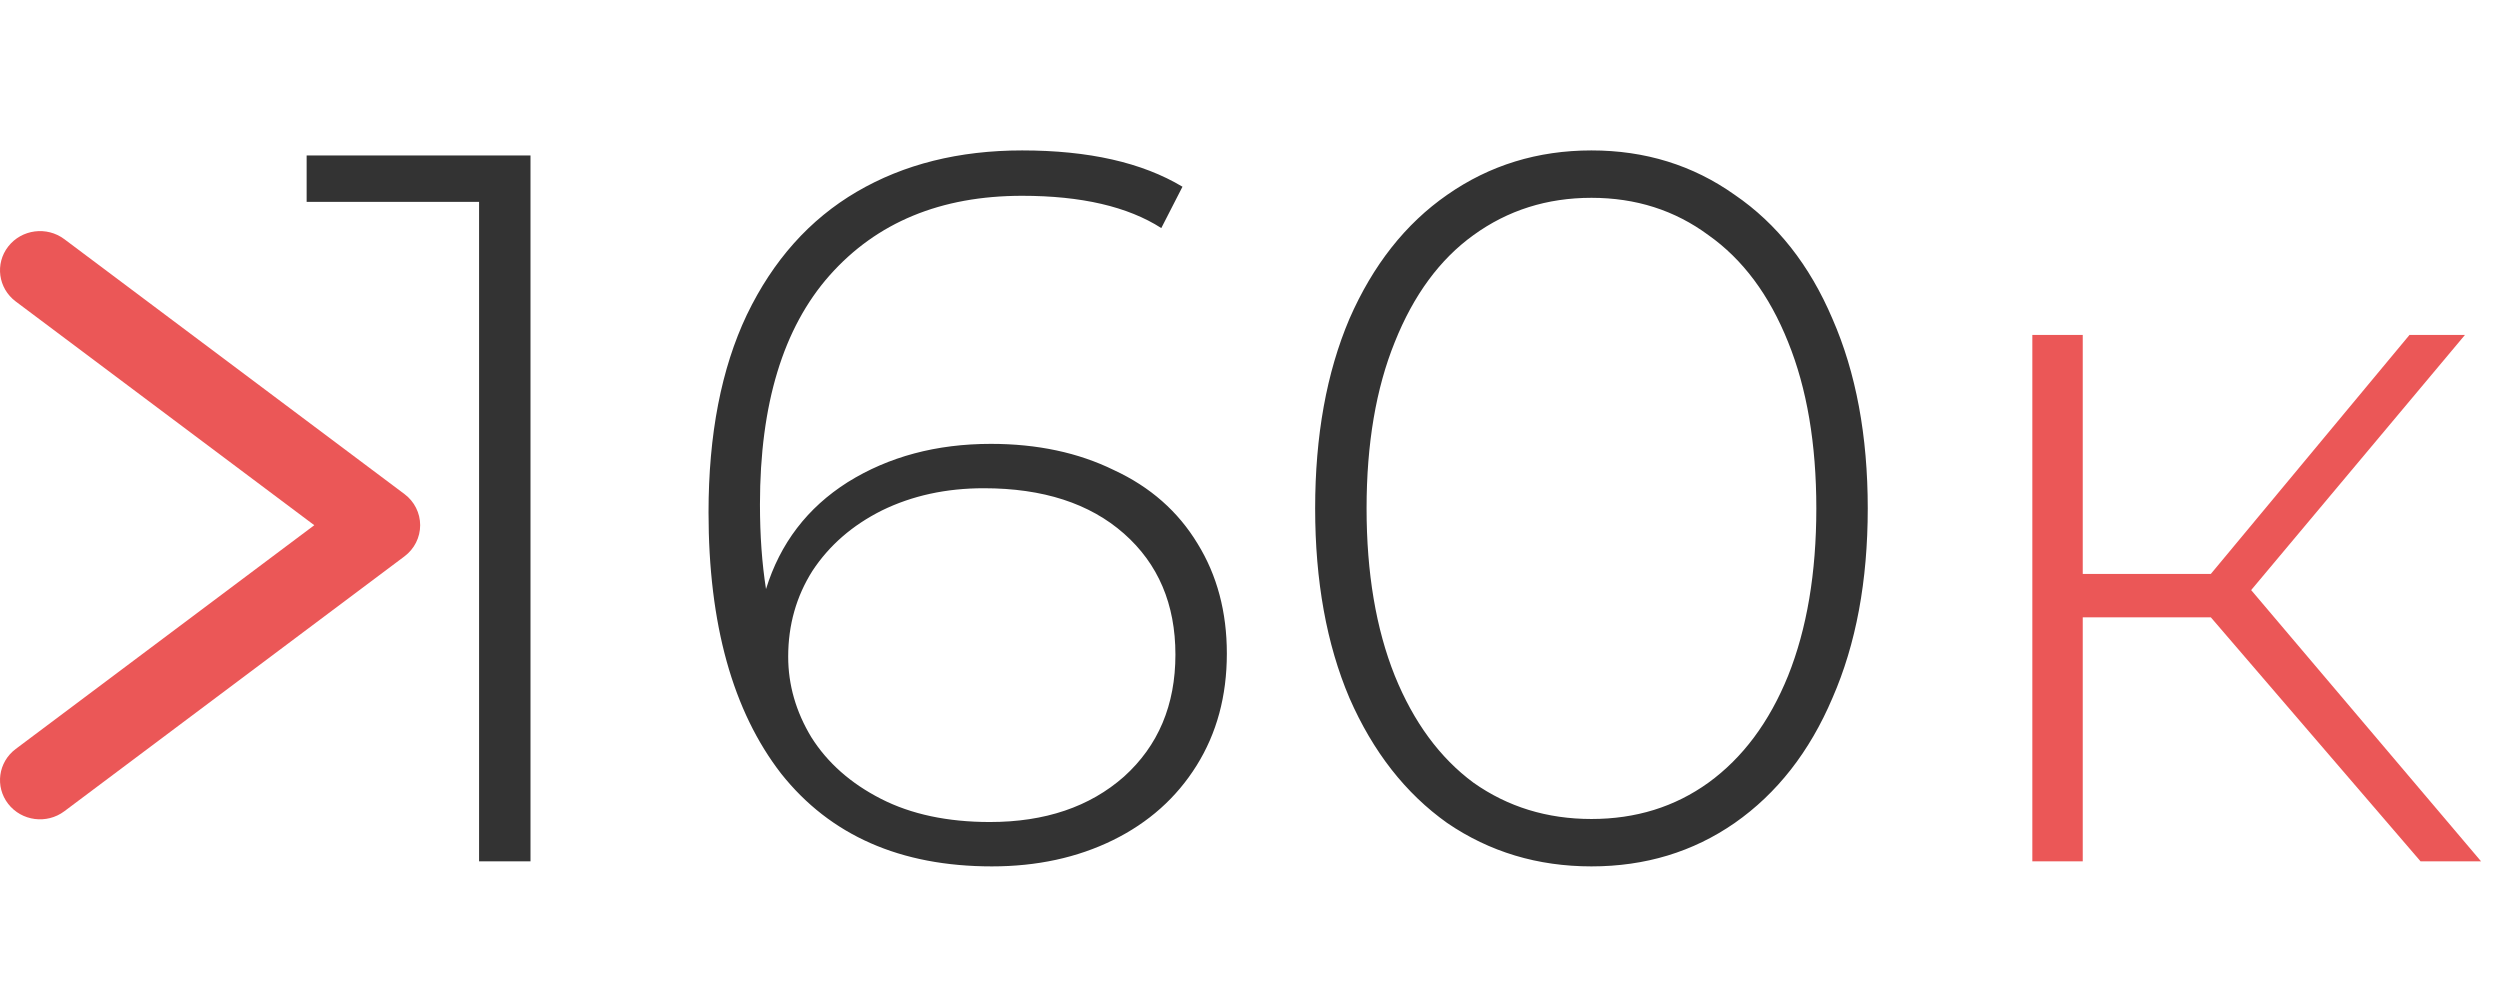 <svg width="119" height="48" viewBox="0 0 119 48" fill="none" xmlns="http://www.w3.org/2000/svg">
<path fill-rule="evenodd" clip-rule="evenodd" d="M0.392 11.733C1.031 10.914 2.226 10.758 3.062 11.384L19.252 23.517C19.724 23.87 20 24.419 20 25C20 25.581 19.724 26.13 19.252 26.483L3.062 38.616C2.226 39.242 1.031 39.086 0.392 38.267C-0.247 37.448 -0.088 36.277 0.748 35.651L14.96 25L0.748 14.35C-0.088 13.723 -0.247 12.552 0.392 11.733Z" fill="#EB5757"/>
<path d="M25.252 7.4V41H22.804V9.608H14.596V7.4H25.252ZM47.166 21.128C49.374 21.128 51.326 21.544 53.022 22.376C54.75 23.176 56.078 24.344 57.006 25.88C57.934 27.384 58.398 29.128 58.398 31.112C58.398 33.128 57.918 34.904 56.958 36.44C55.998 37.976 54.67 39.16 52.974 39.992C51.278 40.824 49.358 41.24 47.214 41.24C42.862 41.24 39.518 39.768 37.182 36.824C34.878 33.848 33.726 29.704 33.726 24.392C33.726 20.68 34.334 17.544 35.55 14.984C36.798 12.392 38.542 10.44 40.782 9.128C43.022 7.816 45.646 7.16 48.654 7.16C51.822 7.16 54.366 7.736 56.286 8.888L55.278 10.856C53.678 9.832 51.47 9.32 48.654 9.32C44.782 9.32 41.726 10.584 39.486 13.112C37.278 15.608 36.174 19.24 36.174 24.008C36.174 25.48 36.27 26.824 36.462 28.04C37.134 25.864 38.43 24.168 40.35 22.952C42.302 21.736 44.574 21.128 47.166 21.128ZM47.118 39.128C49.742 39.128 51.87 38.408 53.502 36.968C55.134 35.496 55.95 33.56 55.95 31.16C55.95 28.76 55.134 26.84 53.502 25.4C51.87 23.96 49.646 23.24 46.83 23.24C45.038 23.24 43.422 23.592 41.982 24.296C40.574 25 39.47 25.96 38.67 27.176C37.902 28.392 37.518 29.752 37.518 31.256C37.518 32.6 37.886 33.88 38.622 35.096C39.39 36.312 40.494 37.288 41.934 38.024C43.374 38.76 45.102 39.128 47.118 39.128ZM75.753 41.24C73.193 41.24 70.905 40.552 68.889 39.176C66.905 37.768 65.353 35.784 64.233 33.224C63.145 30.664 62.601 27.656 62.601 24.2C62.601 20.744 63.145 17.736 64.233 15.176C65.353 12.616 66.905 10.648 68.889 9.272C70.905 7.864 73.193 7.16 75.753 7.16C78.313 7.16 80.585 7.864 82.569 9.272C84.585 10.648 86.137 12.616 87.225 15.176C88.345 17.736 88.905 20.744 88.905 24.2C88.905 27.656 88.345 30.664 87.225 33.224C86.137 35.784 84.585 37.768 82.569 39.176C80.585 40.552 78.313 41.24 75.753 41.24ZM75.753 38.984C77.865 38.984 79.721 38.408 81.321 37.256C82.953 36.072 84.217 34.376 85.113 32.168C86.009 29.928 86.457 27.272 86.457 24.2C86.457 21.128 86.009 18.488 85.113 16.28C84.217 14.04 82.953 12.344 81.321 11.192C79.721 10.008 77.865 9.416 75.753 9.416C73.641 9.416 71.769 10.008 70.137 11.192C68.537 12.344 67.289 14.04 66.393 16.28C65.497 18.488 65.049 21.128 65.049 24.2C65.049 27.272 65.497 29.928 66.393 32.168C67.289 34.376 68.537 36.072 70.137 37.256C71.769 38.408 73.641 38.984 75.753 38.984Z" fill="#333333"/>
<path d="M105.235 29.384H99.139V41H96.739V15.944H99.139V27.32H105.235L114.691 15.944H117.331L107.155 28.088L118.099 41H115.219L105.235 29.384Z" fill="#EB5757"/>
</svg>
